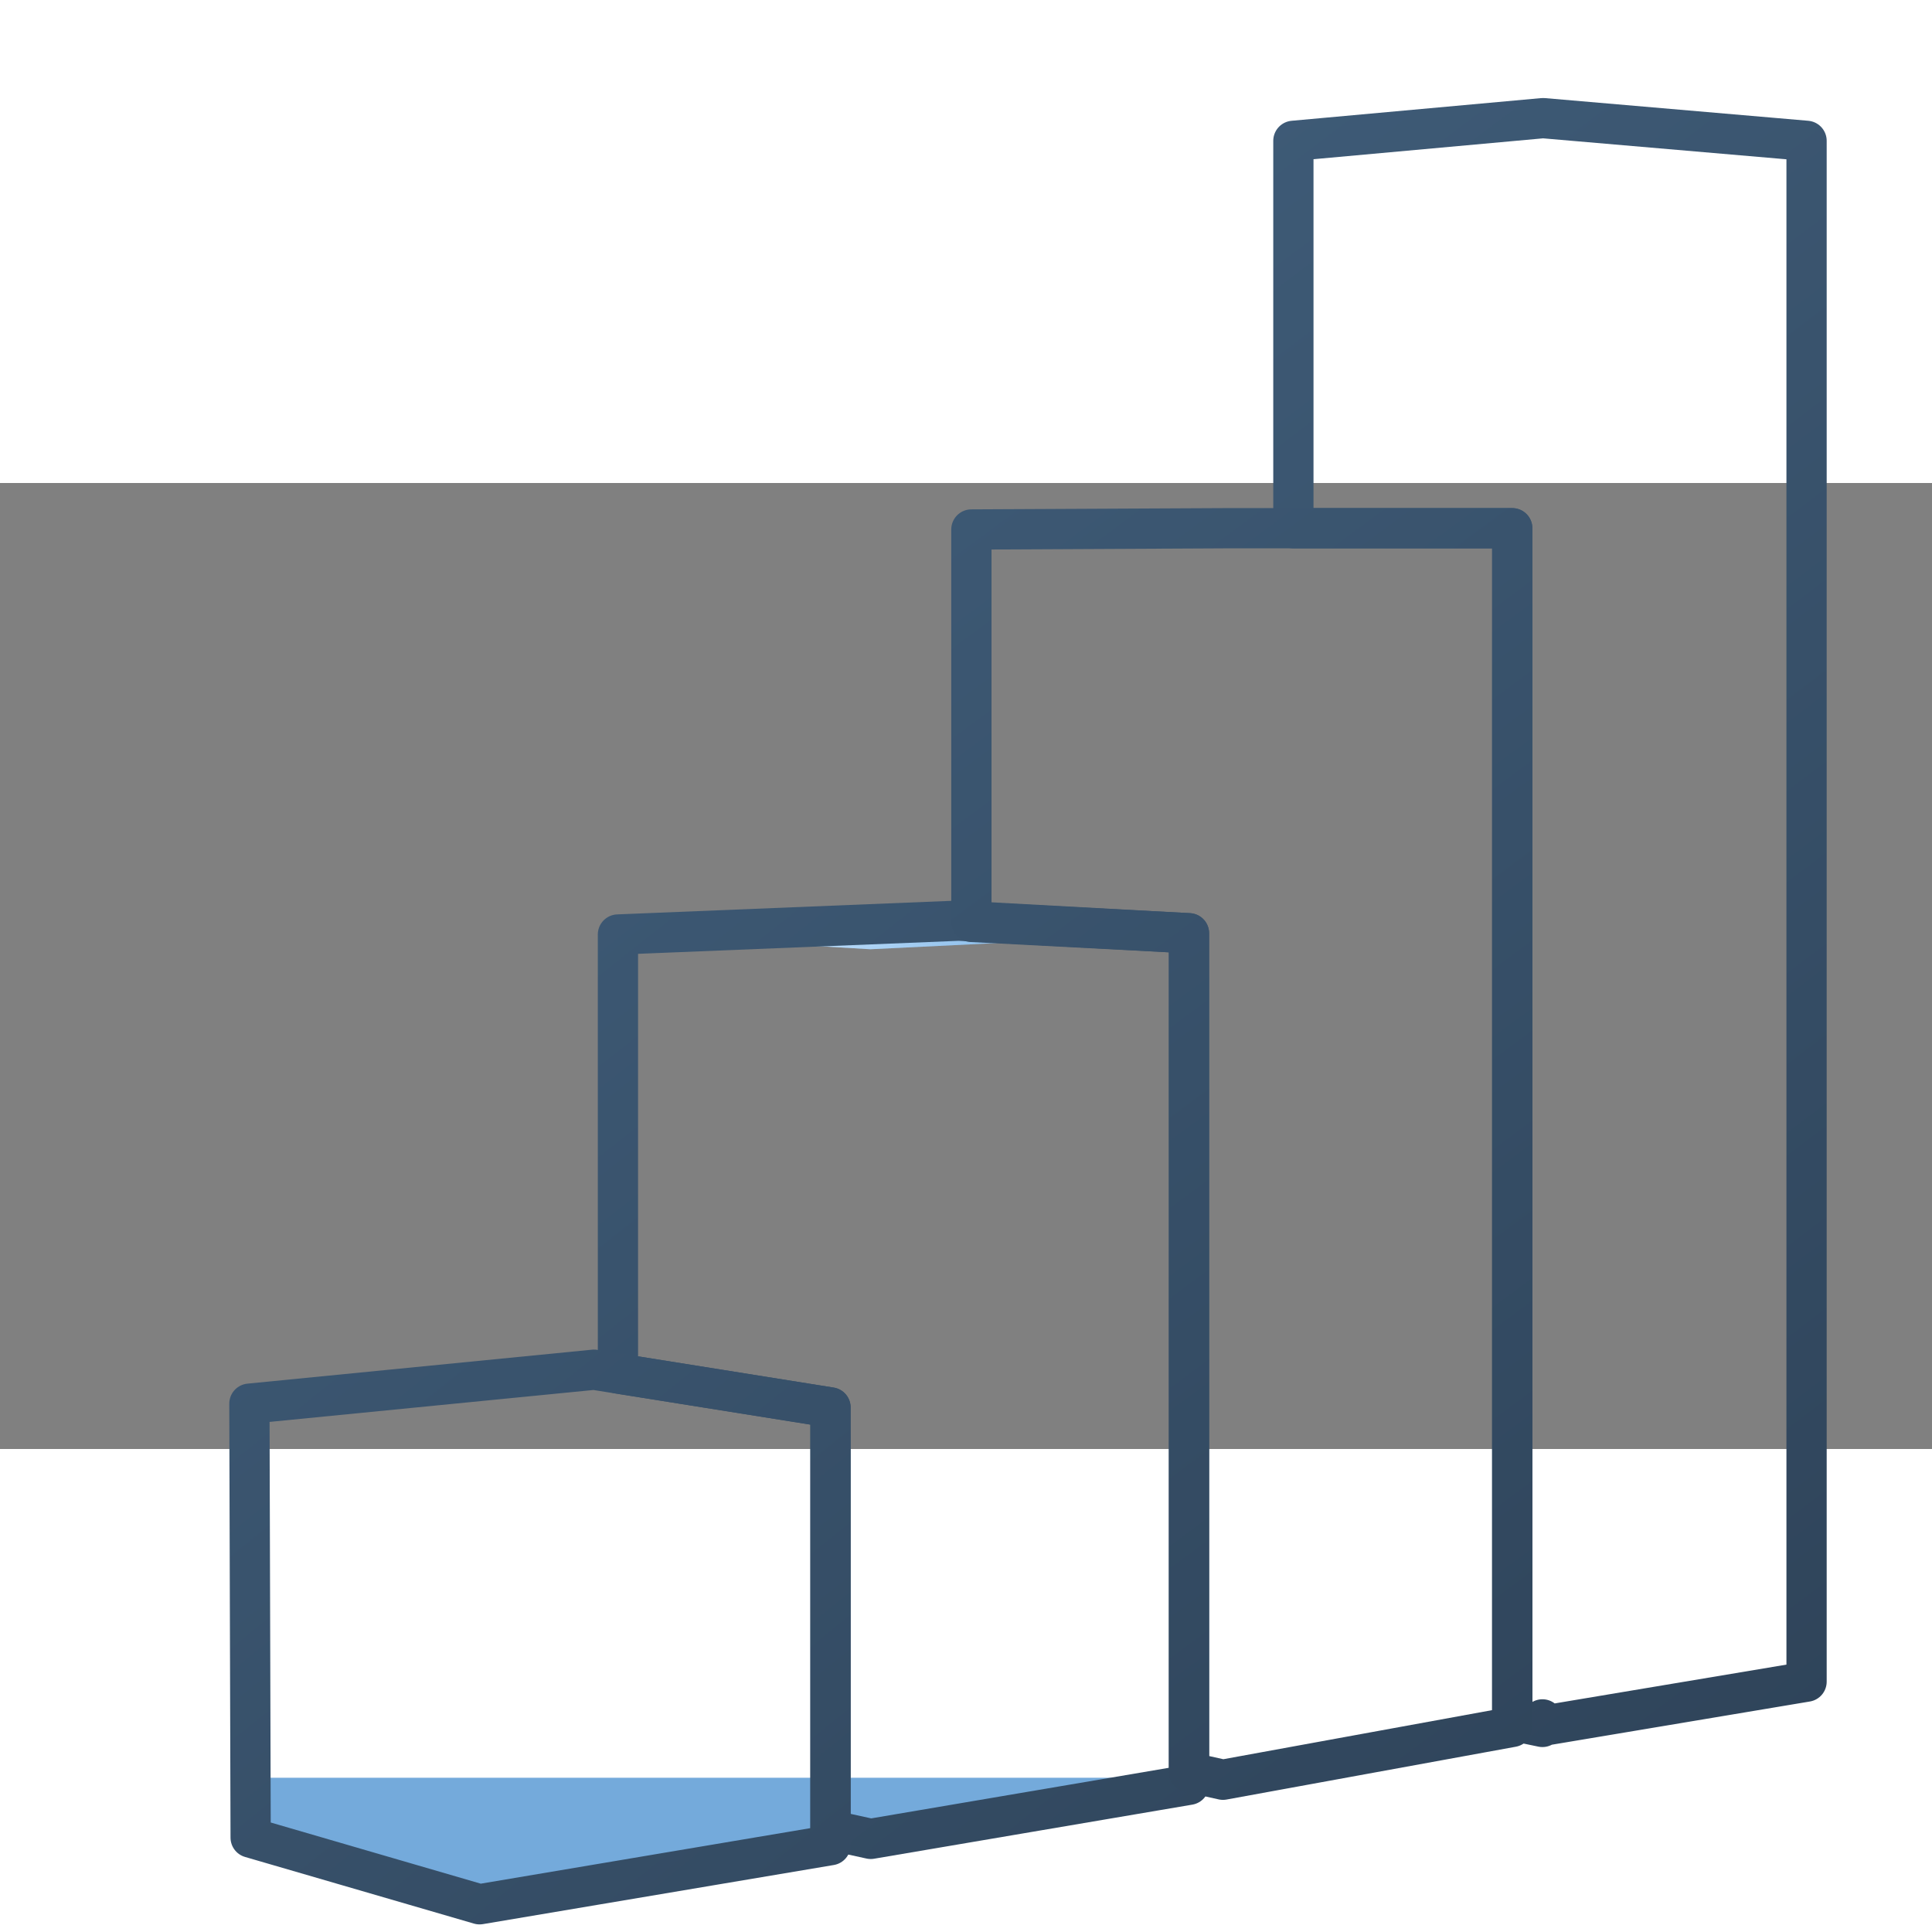 <?xml version="1.0" encoding="UTF-8" standalone="no"?>
<svg
   xmlns:dc="http://purl.org/dc/elements/1.1/"
   xmlns:cc="http://creativecommons.org/ns#"
   xmlns:rdf="http://www.w3.org/1999/02/22-rdf-syntax-ns#"
   xmlns:svg="http://www.w3.org/2000/svg"
   xmlns="http://www.w3.org/2000/svg"
   xmlns:xlink="http://www.w3.org/1999/xlink"
   xmlns:sodipodi="http://sodipodi.sourceforge.net/DTD/sodipodi-0.dtd"
   xmlns:inkscape="http://www.inkscape.org/namespaces/inkscape"
   version="1.0"
   width="128"
   height="128"
   viewBox="0 0 256 128"
   overflow="visible"
   enable-background="new 0 0 128 128"
   xml:space="preserve"
   id="svg3062"
   sodipodi:version="0.32"
   inkscape:version="0.48.3.1 r9886"
   sodipodi:docname="nm-stage01-connecting10.svg"
   inkscape:output_extension="org.inkscape.output.svg.inkscape"
   style="overflow:visible"><rect x="0" y="0" width="256" height="128" fill="#808080" stroke="none"/><defs
   id="defs3162"><linearGradient
     id="linearGradient5316"><stop
       style="stop-color:#87c7ff;stop-opacity:1;"
       offset="0"
       id="stop5320" /><stop
       style="stop-color:#74aadb;stop-opacity:1;"
       offset="1"
       id="stop5322" /></linearGradient><linearGradient
     inkscape:collect="always"
     xlink:href="#linearGradient5316"
     id="linearGradient12060"
     x1="990.35"
     y1="703.112"
     x2="1043.15"
     y2="703.112"
     gradientUnits="userSpaceOnUse"
     gradientTransform="matrix(2,0,0,2,-1970.42,-1469.572)" /><linearGradient
     id="linearGradient5362"><stop
       style="stop-color:#ffffff;stop-opacity:1;"
       offset="0"
       id="stop5364" /><stop
       style="stop-color:#ffffff;stop-opacity:0;"
       offset="1"
       id="stop5366" /></linearGradient><linearGradient
     inkscape:collect="always"
     xlink:href="#linearGradient5362"
     id="linearGradient12064"
     gradientUnits="userSpaceOnUse"
     x1="977.361"
     y1="631.645"
     x2="1022.791"
     y2="741.953"
     gradientTransform="matrix(2,0,0,2,-1970.42,-1469.572)" /><linearGradient
     id="linearGradient5451"><stop
       style="stop-color:#000000;stop-opacity:0.351;"
       offset="0"
       id="stop5453" /><stop
       id="stop5459"
       offset="0.455"
       style="stop-color:#000000;stop-opacity:0.291;" /><stop
       style="stop-color:#000000;stop-opacity:0;"
       offset="1"
       id="stop5455" /></linearGradient><linearGradient
     inkscape:collect="always"
     xlink:href="#linearGradient5451"
     id="linearGradient12102"
     gradientUnits="userSpaceOnUse"
     x1="1052.59"
     y1="706.706"
     x2="1007.983"
     y2="706.706"
     gradientTransform="matrix(2,0,0,2,-1970.42,-1469.572)" /><linearGradient
     id="linearGradient9863"><stop
       style="stop-color:#2f445a;stop-opacity:1;"
       offset="0"
       id="stop9865" /><stop
       style="stop-color:#415f7c;stop-opacity:1"
       offset="1"
       id="stop9867" /></linearGradient><linearGradient
     inkscape:collect="always"
     xlink:href="#linearGradient9863"
     id="linearGradient12058"
     gradientUnits="userSpaceOnUse"
     x1="1008.817"
     y1="761.262"
     x2="1008.817"
     y2="644.898"
     gradientTransform="matrix(2,0,0,2,-1970.42,-1342.877)" /><inkscape:perspective
     sodipodi:type="inkscape:persp3d"
     inkscape:vp_x="0 : 64 : 1"
     inkscape:vp_y="0 : 1000 : 0"
     inkscape:vp_z="64 : 64 : 1"
     inkscape:persp3d-origin="32 : 42.666667 : 1"
     id="perspective12548" /><linearGradient
     inkscape:collect="always"
     xlink:href="#XMLID_8_"
     id="linearGradient3212"
     gradientUnits="userSpaceOnUse"
     x1="63.641"
     y1="5.369"
     x2="65.489"
     y2="130.437"
     gradientTransform="matrix(2,0,0,2,-64,-64)" /><linearGradient
     inkscape:collect="always"
     xlink:href="#XMLID_9_"
     id="linearGradient3214"
     gradientUnits="userSpaceOnUse"
     x1="58.302"
     y1="77.5"
     x2="87.86"
     y2="77.5"
     gradientTransform="matrix(2,0,0,2,-64,-64)" /><linearGradient
     inkscape:collect="always"
     xlink:href="#XMLID_10_"
     id="linearGradient3216"
     gradientUnits="userSpaceOnUse"
     x1="58.62"
     y1="105.5"
     x2="84.841"
     y2="105.5"
     gradientTransform="matrix(2,0,0,2,-64,-64)" /><linearGradient
     inkscape:collect="always"
     xlink:href="#XMLID_11_"
     id="linearGradient3218"
     gradientUnits="userSpaceOnUse"
     x1="61.434"
     y1="49.616"
     x2="86.57"
     y2="48.662"
     gradientTransform="matrix(2,0,0,2,-64,-64)" /><linearGradient
     inkscape:collect="always"
     xlink:href="#XMLID_12_"
     id="linearGradient3220"
     gradientUnits="userSpaceOnUse"
     x1="66.565"
     y1="21.5"
     x2="85"
     y2="21.5"
     gradientTransform="matrix(2,0,0,2,-64,-64)" /><linearGradient
     inkscape:collect="always"
     xlink:href="#XMLID_13_"
     id="linearGradient3222"
     gradientUnits="userSpaceOnUse"
     x1="32.393"
     y1="50.274"
     x2="65.06"
     y2="48.774"
     gradientTransform="matrix(2,0,0,2,-64,-64)" /><linearGradient
     inkscape:collect="always"
     xlink:href="#XMLID_14_"
     id="linearGradient3224"
     gradientUnits="userSpaceOnUse"
     x1="69.961"
     y1="20.051"
     x2="40.128"
     y2="22.717"
     gradientTransform="matrix(2,0,0,2,-64,-64)" /><linearGradient
     id="linearGradient9312-3"><stop
       id="stop9314-5"
       offset="0"
       style="stop-color:#2f445a;stop-opacity:1" /><stop
       id="stop9316-4"
       offset="1"
       style="stop-color:#415f7c;stop-opacity:1" /></linearGradient><linearGradient
     inkscape:collect="always"
     xlink:href="#linearGradient9312-3"
     id="linearGradient20897"
     gradientUnits="userSpaceOnUse"
     gradientTransform="matrix(5.333,0,0,5.333,-2587.787,-6887.673)"
     x1="524.577"
     y1="1325.433"
     x2="495.704"
     y2="1286.366" /><linearGradient
     id="linearGradient12884"><stop
       id="stop12886"
       offset="0"
       style="stop-color:#2f445a;stop-opacity:1" /><stop
       id="stop12888"
       offset="1"
       style="stop-color:#415f7c;stop-opacity:1" /></linearGradient><linearGradient
     inkscape:collect="always"
     xlink:href="#linearGradient9312-3"
     id="linearGradient20895"
     gradientUnits="userSpaceOnUse"
     gradientTransform="matrix(5.333,0,0,5.333,-2587.787,-6887.673)"
     x1="526.402"
     y1="1324.679"
     x2="496.865"
     y2="1287.202" /><linearGradient
     id="linearGradient12891"><stop
       id="stop12893"
       offset="0"
       style="stop-color:#2f445a;stop-opacity:1" /><stop
       id="stop12895"
       offset="1"
       style="stop-color:#415f7c;stop-opacity:1" /></linearGradient><linearGradient
     inkscape:collect="always"
     xlink:href="#linearGradient9312-3"
     id="linearGradient20893"
     gradientUnits="userSpaceOnUse"
     gradientTransform="matrix(5.333,0,0,5.333,-2587.787,-6887.673)"
     x1="526.213"
     y1="1325.517"
     x2="496.829"
     y2="1286.626" /><linearGradient
     id="linearGradient12898"><stop
       id="stop12900"
       offset="0"
       style="stop-color:#2f445a;stop-opacity:1" /><stop
       id="stop12902"
       offset="1"
       style="stop-color:#415f7c;stop-opacity:1" /></linearGradient><linearGradient
     id="linearGradient5362-3"><stop
       style="stop-color:#ffffff;stop-opacity:1;"
       offset="0"
       id="stop5364-3" /><stop
       style="stop-color:#ffffff;stop-opacity:0;"
       offset="1"
       id="stop5366-0" /></linearGradient><linearGradient
     id="linearGradient5316-1"><stop
       style="stop-color:#87c7ff;stop-opacity:1;"
       offset="0"
       id="stop5320-0" /><stop
       style="stop-color:#74aadb;stop-opacity:1;"
       offset="1"
       id="stop5322-13" /></linearGradient><linearGradient
     id="linearGradient12913"><stop
       style="stop-color:#87c7ff;stop-opacity:1;"
       offset="0"
       id="stop12915" /><stop
       style="stop-color:#74aadb;stop-opacity:1;"
       offset="1"
       id="stop12917" /></linearGradient><linearGradient
     id="linearGradient5344-6"><stop
       style="stop-color:#000000;stop-opacity:1;"
       offset="0"
       id="stop5346-8" /><stop
       style="stop-color:#000000;stop-opacity:0;"
       offset="1"
       id="stop5348-3" /></linearGradient><linearGradient
     id="linearGradient12924"><stop
       style="stop-color:#87c7ff;stop-opacity:1;"
       offset="0"
       id="stop12926" /><stop
       style="stop-color:#74aadb;stop-opacity:1;"
       offset="1"
       id="stop12928" /></linearGradient><linearGradient
     inkscape:collect="always"
     xlink:href="#linearGradient5362-3"
     id="linearGradient20881"
     gradientUnits="userSpaceOnUse"
     gradientTransform="matrix(5.333,0,0,5.333,-2587.787,-6247.673)"
     x1="497.204"
     y1="1182.763"
     x2="512.267"
     y2="1182.807" /><linearGradient
     id="linearGradient12931"><stop
       style="stop-color:#ffffff;stop-opacity:1;"
       offset="0"
       id="stop12933" /><stop
       style="stop-color:#ffffff;stop-opacity:0;"
       offset="1"
       id="stop12935" /></linearGradient><linearGradient
     inkscape:collect="always"
     xlink:href="#linearGradient5316-1"
     id="linearGradient20879"
     gradientUnits="userSpaceOnUse"
     gradientTransform="matrix(5.333,0,0,5.333,-2587.787,-6247.673)"
     x1="500.562"
     y1="1182.675"
     x2="514.742"
     y2="1182.675" /><linearGradient
     id="linearGradient12938"><stop
       style="stop-color:#87c7ff;stop-opacity:1;"
       offset="0"
       id="stop12940" /><stop
       style="stop-color:#74aadb;stop-opacity:1;"
       offset="1"
       id="stop12942" /></linearGradient><linearGradient
     id="linearGradient12945"><stop
       style="stop-color:#87c7ff;stop-opacity:1;"
       offset="0"
       id="stop12947" /><stop
       style="stop-color:#74aadb;stop-opacity:1;"
       offset="1"
       id="stop12949" /></linearGradient><linearGradient
     id="linearGradient12952"><stop
       style="stop-color:#000000;stop-opacity:1;"
       offset="0"
       id="stop12954" /><stop
       style="stop-color:#000000;stop-opacity:0;"
       offset="1"
       id="stop12956" /></linearGradient><linearGradient
     id="linearGradient12959"><stop
       style="stop-color:#87c7ff;stop-opacity:1;"
       offset="0"
       id="stop12961" /><stop
       style="stop-color:#74aadb;stop-opacity:1;"
       offset="1"
       id="stop12963" /></linearGradient><linearGradient
     id="linearGradient12966"><stop
       style="stop-color:#000000;stop-opacity:1;"
       offset="0"
       id="stop12968" /><stop
       style="stop-color:#000000;stop-opacity:0;"
       offset="1"
       id="stop12970" /></linearGradient><linearGradient
     id="linearGradient12973"><stop
       style="stop-color:#87c7ff;stop-opacity:1;"
       offset="0"
       id="stop12975" /><stop
       style="stop-color:#74aadb;stop-opacity:1;"
       offset="1"
       id="stop12977" /></linearGradient><linearGradient
     id="linearGradient12980"><stop
       style="stop-color:#000000;stop-opacity:1;"
       offset="0"
       id="stop12982" /><stop
       style="stop-color:#000000;stop-opacity:0;"
       offset="1"
       id="stop12984" /></linearGradient><linearGradient
     id="linearGradient12987"><stop
       style="stop-color:#87c7ff;stop-opacity:1;"
       offset="0"
       id="stop12989" /><stop
       style="stop-color:#74aadb;stop-opacity:1;"
       offset="1"
       id="stop12991" /></linearGradient><linearGradient
     id="linearGradient12994"><stop
       style="stop-color:#87c7ff;stop-opacity:1;"
       offset="0"
       id="stop12996" /><stop
       style="stop-color:#74aadb;stop-opacity:1;"
       offset="1"
       id="stop12998" /></linearGradient><linearGradient
     id="linearGradient13001"><stop
       style="stop-color:#87c7ff;stop-opacity:1;"
       offset="0"
       id="stop13003" /><stop
       style="stop-color:#74aadb;stop-opacity:1;"
       offset="1"
       id="stop13005" /></linearGradient><linearGradient
     inkscape:collect="always"
     xlink:href="#linearGradient5316-1"
     id="linearGradient3834"
     gradientUnits="userSpaceOnUse"
     gradientTransform="matrix(5.333,0,0,5.333,-1467.787,-6247.673)"
     x1="500.562"
     y1="1182.675"
     x2="514.742"
     y2="1182.675" /><linearGradient
     inkscape:collect="always"
     xlink:href="#linearGradient5362-3"
     id="linearGradient3836"
     gradientUnits="userSpaceOnUse"
     gradientTransform="matrix(5.333,0,0,5.333,-1467.787,-6247.673)"
     x1="497.204"
     y1="1182.763"
     x2="512.267"
     y2="1182.807" /><linearGradient
     inkscape:collect="always"
     xlink:href="#linearGradient9312-3"
     id="linearGradient3838"
     gradientUnits="userSpaceOnUse"
     gradientTransform="matrix(5.333,0,0,5.333,-1467.787,-6887.673)"
     x1="526.213"
     y1="1325.517"
     x2="496.829"
     y2="1286.626" /><linearGradient
     inkscape:collect="always"
     xlink:href="#linearGradient9312-3"
     id="linearGradient3840"
     gradientUnits="userSpaceOnUse"
     gradientTransform="matrix(5.333,0,0,5.333,-1467.787,-6887.673)"
     x1="526.402"
     y1="1324.679"
     x2="496.865"
     y2="1287.202" /><linearGradient
     inkscape:collect="always"
     xlink:href="#linearGradient9312-3"
     id="linearGradient3842"
     gradientUnits="userSpaceOnUse"
     gradientTransform="matrix(5.333,0,0,5.333,-1467.787,-6887.673)"
     x1="524.577"
     y1="1325.433"
     x2="495.704"
     y2="1286.366" /><linearGradient
     inkscape:collect="always"
     xlink:href="#linearGradient9312-3"
     id="linearGradient3844"
     gradientUnits="userSpaceOnUse"
     gradientTransform="matrix(5.333,0,0,5.333,-1467.787,-6887.673)"
     x1="527.322"
     y1="1324.706"
     x2="496.975"
     y2="1286.875" /><linearGradient
     inkscape:collect="always"
     xlink:href="#linearGradient9312-3"
     id="linearGradient3863"
     gradientUnits="userSpaceOnUse"
     gradientTransform="matrix(5.333,0,0,5.333,-2587.787,-6887.673)"
     x1="527.322"
     y1="1324.706"
     x2="496.975"
     y2="1286.875" /><linearGradient
     inkscape:collect="always"
     xlink:href="#linearGradient5316-1"
     id="linearGradient9177"
     gradientUnits="userSpaceOnUse"
     gradientTransform="matrix(5.333,0,0,5.333,-2307.787,-6247.673)"
     x1="500.562"
     y1="1182.675"
     x2="514.742"
     y2="1182.675" /><linearGradient
     inkscape:collect="always"
     xlink:href="#linearGradient5362-3"
     id="linearGradient9179"
     gradientUnits="userSpaceOnUse"
     gradientTransform="matrix(5.333,0,0,5.333,-2307.787,-6247.673)"
     x1="497.204"
     y1="1182.763"
     x2="512.267"
     y2="1182.807" /><linearGradient
     inkscape:collect="always"
     xlink:href="#linearGradient9312-3"
     id="linearGradient9181"
     gradientUnits="userSpaceOnUse"
     gradientTransform="matrix(5.333,0,0,5.333,-2307.787,-6887.673)"
     x1="526.213"
     y1="1325.517"
     x2="496.829"
     y2="1286.626" /><linearGradient
     inkscape:collect="always"
     xlink:href="#linearGradient9312-3"
     id="linearGradient9183"
     gradientUnits="userSpaceOnUse"
     gradientTransform="matrix(5.333,0,0,5.333,-2307.787,-6887.673)"
     x1="526.402"
     y1="1324.679"
     x2="496.865"
     y2="1287.202" /><linearGradient
     inkscape:collect="always"
     xlink:href="#linearGradient9312-3"
     id="linearGradient9185"
     gradientUnits="userSpaceOnUse"
     gradientTransform="matrix(5.333,0,0,5.333,-2307.787,-6887.673)"
     x1="524.577"
     y1="1325.433"
     x2="495.704"
     y2="1286.366" /><linearGradient
     inkscape:collect="always"
     xlink:href="#linearGradient9312-3"
     id="linearGradient9187"
     gradientUnits="userSpaceOnUse"
     gradientTransform="matrix(5.333,0,0,5.333,-2307.787,-6887.673)"
     x1="527.322"
     y1="1324.706"
     x2="496.975"
     y2="1286.875" /><linearGradient
     inkscape:collect="always"
     xlink:href="#linearGradient5316-1"
     id="linearGradient9247"
     gradientUnits="userSpaceOnUse"
     gradientTransform="matrix(5.333,0,0,5.333,-2027.787,-6247.673)"
     x1="500.562"
     y1="1182.675"
     x2="514.742"
     y2="1182.675" /><linearGradient
     inkscape:collect="always"
     xlink:href="#linearGradient5362-3"
     id="linearGradient9249"
     gradientUnits="userSpaceOnUse"
     gradientTransform="matrix(5.333,0,0,5.333,-2027.787,-6247.673)"
     x1="497.204"
     y1="1182.763"
     x2="512.267"
     y2="1182.807" /><linearGradient
     inkscape:collect="always"
     xlink:href="#linearGradient9312-3"
     id="linearGradient9251"
     gradientUnits="userSpaceOnUse"
     gradientTransform="matrix(5.333,0,0,5.333,-2027.787,-6887.673)"
     x1="526.213"
     y1="1325.517"
     x2="496.829"
     y2="1286.626" /><linearGradient
     inkscape:collect="always"
     xlink:href="#linearGradient9312-3"
     id="linearGradient9253"
     gradientUnits="userSpaceOnUse"
     gradientTransform="matrix(5.333,0,0,5.333,-2027.787,-6887.673)"
     x1="526.402"
     y1="1324.679"
     x2="496.865"
     y2="1287.202" /><linearGradient
     inkscape:collect="always"
     xlink:href="#linearGradient9312-3"
     id="linearGradient9255"
     gradientUnits="userSpaceOnUse"
     gradientTransform="matrix(5.333,0,0,5.333,-2027.787,-6887.673)"
     x1="524.577"
     y1="1325.433"
     x2="495.704"
     y2="1286.366" /><linearGradient
     inkscape:collect="always"
     xlink:href="#linearGradient9312-3"
     id="linearGradient9257"
     gradientUnits="userSpaceOnUse"
     gradientTransform="matrix(5.333,0,0,5.333,-2027.787,-6887.673)"
     x1="527.322"
     y1="1324.706"
     x2="496.975"
     y2="1286.875" /><linearGradient
     inkscape:collect="always"
     xlink:href="#linearGradient5316-1"
     id="linearGradient9261"
     gradientUnits="userSpaceOnUse"
     gradientTransform="matrix(5.333,0,0,5.333,-1747.787,-6247.673)"
     x1="500.562"
     y1="1182.675"
     x2="514.742"
     y2="1182.675" /><linearGradient
     inkscape:collect="always"
     xlink:href="#linearGradient5362-3"
     id="linearGradient9263"
     gradientUnits="userSpaceOnUse"
     gradientTransform="matrix(5.333,0,0,5.333,-1747.787,-6247.673)"
     x1="497.204"
     y1="1182.763"
     x2="512.267"
     y2="1182.807" /><linearGradient
     inkscape:collect="always"
     xlink:href="#linearGradient9312-3"
     id="linearGradient9265"
     gradientUnits="userSpaceOnUse"
     gradientTransform="matrix(5.333,0,0,5.333,-1747.787,-6887.673)"
     x1="526.213"
     y1="1325.517"
     x2="496.829"
     y2="1286.626" /><linearGradient
     inkscape:collect="always"
     xlink:href="#linearGradient9312-3"
     id="linearGradient9267"
     gradientUnits="userSpaceOnUse"
     gradientTransform="matrix(5.333,0,0,5.333,-1747.787,-6887.673)"
     x1="526.402"
     y1="1324.679"
     x2="496.865"
     y2="1287.202" /><linearGradient
     inkscape:collect="always"
     xlink:href="#linearGradient9312-3"
     id="linearGradient9269"
     gradientUnits="userSpaceOnUse"
     gradientTransform="matrix(5.333,0,0,5.333,-1747.787,-6887.673)"
     x1="524.577"
     y1="1325.433"
     x2="495.704"
     y2="1286.366" /><linearGradient
     inkscape:collect="always"
     xlink:href="#linearGradient9312-3"
     id="linearGradient9271"
     gradientUnits="userSpaceOnUse"
     gradientTransform="matrix(5.333,0,0,5.333,-1747.787,-6887.673)"
     x1="527.322"
     y1="1324.706"
     x2="496.975"
     y2="1286.875" /><linearGradient
     inkscape:collect="always"
     xlink:href="#linearGradient5316-1"
     id="linearGradient9345"
     gradientUnits="userSpaceOnUse"
     gradientTransform="matrix(5.333,0,0,5.333,-1187.787,-6247.673)"
     x1="500.562"
     y1="1182.675"
     x2="514.742"
     y2="1182.675" /><linearGradient
     inkscape:collect="always"
     xlink:href="#linearGradient5362-3"
     id="linearGradient9347"
     gradientUnits="userSpaceOnUse"
     gradientTransform="matrix(5.333,0,0,5.333,-1187.787,-6247.673)"
     x1="497.204"
     y1="1182.763"
     x2="512.267"
     y2="1182.807" /><linearGradient
     inkscape:collect="always"
     xlink:href="#linearGradient9312-3"
     id="linearGradient9349"
     gradientUnits="userSpaceOnUse"
     gradientTransform="matrix(5.333,0,0,5.333,-1187.787,-6887.673)"
     x1="526.213"
     y1="1325.517"
     x2="496.829"
     y2="1286.626" /><linearGradient
     inkscape:collect="always"
     xlink:href="#linearGradient9312-3"
     id="linearGradient9351"
     gradientUnits="userSpaceOnUse"
     gradientTransform="matrix(5.333,0,0,5.333,-1187.787,-6887.673)"
     x1="526.402"
     y1="1324.679"
     x2="496.865"
     y2="1287.202" /><linearGradient
     inkscape:collect="always"
     xlink:href="#linearGradient9312-3"
     id="linearGradient9353"
     gradientUnits="userSpaceOnUse"
     gradientTransform="matrix(5.333,0,0,5.333,-1187.787,-6887.673)"
     x1="524.577"
     y1="1325.433"
     x2="495.704"
     y2="1286.366" /><linearGradient
     inkscape:collect="always"
     xlink:href="#linearGradient9312-3"
     id="linearGradient9355"
     gradientUnits="userSpaceOnUse"
     gradientTransform="matrix(5.333,0,0,5.333,-1187.787,-6887.673)"
     x1="527.322"
     y1="1324.706"
     x2="496.975"
     y2="1286.875" /><linearGradient
     inkscape:collect="always"
     xlink:href="#linearGradient5316-1"
     id="linearGradient9463"
     gradientUnits="userSpaceOnUse"
     gradientTransform="matrix(5.333,0,0,5.333,-1187.787,-6247.673)"
     x1="513.08"
     y1="1164.204"
     x2="513.671"
     y2="1202.887" /><linearGradient
     inkscape:collect="always"
     xlink:href="#linearGradient5316-1"
     id="linearGradient9465"
     gradientUnits="userSpaceOnUse"
     gradientTransform="matrix(5.333,0,0,5.333,-1747.787,-6247.673)"
     x1="513.08"
     y1="1164.204"
     x2="513.671"
     y2="1202.887" /><linearGradient
     inkscape:collect="always"
     xlink:href="#linearGradient5316-1"
     id="linearGradient9467"
     gradientUnits="userSpaceOnUse"
     gradientTransform="matrix(5.333,0,0,5.333,-2027.787,-6247.673)"
     x1="513.08"
     y1="1164.204"
     x2="513.671"
     y2="1202.887" /><linearGradient
     inkscape:collect="always"
     xlink:href="#linearGradient5316-1"
     id="linearGradient9469"
     gradientUnits="userSpaceOnUse"
     gradientTransform="matrix(5.333,0,0,5.333,-2307.787,-6247.673)"
     x1="513.08"
     y1="1164.204"
     x2="513.671"
     y2="1202.887" /><linearGradient
     inkscape:collect="always"
     xlink:href="#linearGradient5316-1"
     id="linearGradient9471"
     gradientUnits="userSpaceOnUse"
     gradientTransform="matrix(5.333,0,0,5.333,-1467.787,-6247.673)"
     x1="513.08"
     y1="1164.204"
     x2="513.671"
     y2="1202.887" /><linearGradient
     inkscape:collect="always"
     xlink:href="#linearGradient5316-1"
     id="linearGradient9473"
     gradientUnits="userSpaceOnUse"
     gradientTransform="matrix(5.333,0,0,5.333,-2587.787,-6247.673)"
     x1="513.08"
     y1="1164.204"
     x2="513.671"
     y2="1202.887" /></defs><sodipodi:namedview
   inkscape:window-height="706"
   inkscape:window-width="1014"
   inkscape:pageshadow="2"
   inkscape:pageopacity="0.0"
   guidetolerance="10.0"
   gridtolerance="10.0"
   objecttolerance="10.0"
   borderopacity="1.0"
   bordercolor="#666666"
   pagecolor="#ffffff"
   id="base"
   width="64px"
   inkscape:zoom="0.56209465"
   inkscape:cx="2.2336224"
   inkscape:cy="126.927"
   inkscape:window-x="196"
   inkscape:window-y="16"
   inkscape:current-layer="svg3062"
   showgrid="false"
   inkscape:window-maximized="0" />
	
	
	<linearGradient
   id="XMLID_8_"
   gradientUnits="userSpaceOnUse"
   x1="63.641"
   y1="5.369"
   x2="65.489"
   y2="130.437">
		<stop
   offset="0"
   style="stop-color:#A8A8A8"
   id="stop3069" />
		<stop
   offset="0.994"
   style="stop-color:#696969"
   id="stop3071" />
	</linearGradient>
	
	<linearGradient
   id="XMLID_9_"
   gradientUnits="userSpaceOnUse"
   x1="58.302"
   y1="77.5"
   x2="87.86"
   y2="77.5">
		<stop
   offset="0"
   style="stop-color:#77DC24"
   id="stop3076" />
		<stop
   offset="0.287"
   style="stop-color:#79DD26"
   id="stop3078" />
		<stop
   offset="0.45"
   style="stop-color:#81DF2F"
   id="stop3080" />
		<stop
   offset="0.58"
   style="stop-color:#8EE33C"
   id="stop3082" />
		<stop
   offset="0.68"
   style="stop-color:#9EE84D"
   id="stop3084" />
		<stop
   offset="0.994"
   style="stop-color:#77DC24"
   id="stop3086" />
	</linearGradient>
	
	<linearGradient
   id="XMLID_10_"
   gradientUnits="userSpaceOnUse"
   x1="58.62"
   y1="105.5"
   x2="84.841"
   y2="105.5">
		<stop
   offset="0"
   style="stop-color:#A7DE79"
   id="stop3091" />
		<stop
   offset="0.77"
   style="stop-color:#C3E9A0"
   id="stop3093" />
		<stop
   offset="0.994"
   style="stop-color:#B3EA85"
   id="stop3095" />
	</linearGradient>
	
	<linearGradient
   id="XMLID_11_"
   gradientUnits="userSpaceOnUse"
   x1="61.434"
   y1="49.616"
   x2="86.57"
   y2="48.662">
		<stop
   offset="0"
   style="stop-color:#6AD419"
   id="stop3100" />
		<stop
   offset="0.216"
   style="stop-color:#6DD51B"
   id="stop3102" />
		<stop
   offset="0.387"
   style="stop-color:#77D823"
   id="stop3104" />
		<stop
   offset="0.54"
   style="stop-color:#88DE30"
   id="stop3106" />
		<stop
   offset="0.684"
   style="stop-color:#9FE643"
   id="stop3108" />
		<stop
   offset="0.685"
   style="stop-color:#9FE643"
   id="stop3110" />
		<stop
   offset="0.994"
   style="stop-color:#5FC90C"
   id="stop3112" />
	</linearGradient>
	
	
	<linearGradient
   id="XMLID_12_"
   gradientUnits="userSpaceOnUse"
   x1="66.565"
   y1="21.5"
   x2="85"
   y2="21.5">
		<stop
   offset="0"
   style="stop-color:#5FC90C"
   id="stop3119" />
		<stop
   offset="0.236"
   style="stop-color:#62CA0E"
   id="stop3121" />
		<stop
   offset="0.421"
   style="stop-color:#6CCE12"
   id="stop3123" />
		<stop
   offset="0.588"
   style="stop-color:#7DD51A"
   id="stop3125" />
		<stop
   offset="0.685"
   style="stop-color:#8ADB21"
   id="stop3127" />
		<stop
   offset="0.994"
   style="stop-color:#5FC90C"
   id="stop3129" />
	</linearGradient>
	
	
	
	<linearGradient
   id="XMLID_13_"
   gradientUnits="userSpaceOnUse"
   x1="32.393"
   y1="50.274"
   x2="65.06"
   y2="48.774">
		<stop
   offset="0.011"
   style="stop-color:#7CCC3B"
   id="stop3138" />
		<stop
   offset="0.994"
   style="stop-color:#91DE55"
   id="stop3140" />
	</linearGradient>
	
	<linearGradient
   id="XMLID_14_"
   gradientUnits="userSpaceOnUse"
   x1="69.961"
   y1="20.051"
   x2="40.128"
   y2="22.717">
		<stop
   offset="0"
   style="stop-color:#83DA3D"
   id="stop3145" />
		<stop
   offset="0.652"
   style="stop-color:#87D846"
   id="stop3147" />
		<stop
   offset="0.994"
   style="stop-color:#8AD74D"
   id="stop3149" />
	</linearGradient>
	
	
	
	
	
<path
   style="fill:url(#linearGradient9473);stroke:none;display:inline"
   d="m 33.188,171.562 0,7.938 30.375,8.812 94,-16.75 -124.375,0 z"
   id="path3730"
   inkscape:connector-curvature="0" /><path
   sodipodi:nodetypes="ccccc"
   inkscape:connector-curvature="0"
   id="path20839"
   d="m 115.338,61.781 -33.459,-1.979 45.167,-1.729 30.458,1.646 z"
   style="fill:url(#linearGradient20879);stroke:none;display:inline"
   inkscape:export-filename="/home/dafeba/DCV/tallerD/bocetos/senial.png"
   inkscape:export-xdpi="90.045753"
   inkscape:export-ydpi="90.045753" /><path
   style="fill:url(#linearGradient20881);stroke:none;display:inline"
   d="m 115.338,61.781 -33.459,-1.979 45.167,-1.729 30.458,1.646 z"
   id="path20841"
   inkscape:connector-curvature="0"
   sodipodi:nodetypes="ccccc"
   inkscape:export-filename="/home/dafeba/DCV/tallerD/bocetos/senial.png"
   inkscape:export-xdpi="90.045753"
   inkscape:export-ydpi="90.045753" /><path
   inkscape:connector-curvature="0"
   style="fill:none;stroke:url(#linearGradient20893);stroke-width:5.333;stroke-linecap:round;stroke-linejoin:round;display:inline"
   d="m 204.38,-48.339 -33,3 0,51.333 29,0 0,158 4,0.834 0,-1.001 0.166,0.834 34.833,-5.833 0,-204.167 -34.833,-3 -0.166,0 z"
   id="path20853"
   inkscape:export-filename="/home/dafeba/DCV/tallerD/bocetos/senial.png"
   inkscape:export-xdpi="90.045753"
   inkscape:export-ydpi="90.045753" /><path
   inkscape:connector-curvature="0"
   style="fill:none;stroke:url(#linearGradient20895);stroke-width:5.333;stroke-linecap:round;stroke-linejoin:round;display:inline"
   d="m 127.046,57.994 -45.166,1.833 0,58.167 28.166,4.5 0,56 5.333,1.167 42.167,-7.167 0,-112.833 -30.5,-1.667 z"
   id="path20855"
   inkscape:export-filename="/home/dafeba/DCV/tallerD/bocetos/senial.png"
   inkscape:export-xdpi="90.045753"
   inkscape:export-ydpi="90.045753" /><path
   style="fill:none;stroke:url(#linearGradient20897);stroke-width:5.333;stroke-linecap:round;stroke-linejoin:round;display:inline"
   d="m 162.046,5.994 -33.333,0.165 0,52 28.834,1.5 0,111.167 4.5,0.999 38.333,-6.999 0,-158.834 -38.333,0 z"
   id="path20857"
   inkscape:connector-curvature="0"
   inkscape:export-filename="/home/dafeba/DCV/tallerD/bocetos/senial.png"
   inkscape:export-xdpi="90.045753"
   inkscape:export-ydpi="90.045753" /><path
   sodipodi:nodetypes="ccccccc"
   inkscape:connector-curvature="0"
   id="path20859"
   d="m 33.046,121.994 0.166,57.5 30.333,8.833 46.5,-7.834 0,-58 -31.333,-4.999 z"
   style="fill:none;stroke:url(#linearGradient3863);stroke-width:5.333;stroke-linecap:round;stroke-linejoin:round;display:inline"
   inkscape:export-filename="/home/dafeba/DCV/tallerD/bocetos/senial.png"
   inkscape:export-xdpi="90.045753"
   inkscape:export-ydpi="90.045753" /><path
   style="fill:url(#linearGradient9471);stroke:none;display:inline"
   d="m 1248.312,13.25 -0.375,46.75 -46.5,-0.312 2.875,59.125 -51.25,3.125 0.125,57.562 30.375,8.812 174.375,-31.062 1.562,-144 -111.188,0 z"
   id="path3818"
   inkscape:connector-curvature="0" /><path
   sodipodi:nodetypes="ccccc"
   inkscape:connector-curvature="0"
   id="path3820"
   d="m 1235.339,61.781 -33.459,-1.979 45.167,-1.729 30.458,1.646 z"
   style="fill:url(#linearGradient3834);stroke:none;display:inline"
   inkscape:export-filename="/home/dafeba/DCV/tallerD/bocetos/senial.png"
   inkscape:export-xdpi="90.045753"
   inkscape:export-ydpi="90.045753" /><path
   style="fill:url(#linearGradient3836);stroke:none;display:inline"
   d="m 1235.339,61.781 -33.459,-1.979 45.167,-1.729 30.458,1.646 z"
   id="path3822"
   inkscape:connector-curvature="0"
   sodipodi:nodetypes="ccccc"
   inkscape:export-filename="/home/dafeba/DCV/tallerD/bocetos/senial.png"
   inkscape:export-xdpi="90.045753"
   inkscape:export-ydpi="90.045753" /><path
   inkscape:connector-curvature="0"
   style="fill:none;stroke:url(#linearGradient3838);stroke-width:5.333;stroke-linecap:round;stroke-linejoin:round;display:inline"
   d="m 1324.38,-48.339 -33,3 0,51.333 29,0 0,158 4,0.834 0,-1.001 0.166,0.834 34.833,-5.833 0,-204.167 -34.833,-3 -0.166,0 z"
   id="path3824"
   inkscape:export-filename="/home/dafeba/DCV/tallerD/bocetos/senial.png"
   inkscape:export-xdpi="90.045753"
   inkscape:export-ydpi="90.045753" /><path
   inkscape:connector-curvature="0"
   style="fill:none;stroke:url(#linearGradient3840);stroke-width:5.333;stroke-linecap:round;stroke-linejoin:round;display:inline"
   d="m 1247.046,57.994 -45.166,1.833 0,58.167 28.166,4.5 0,56 5.333,1.167 42.167,-7.167 0,-112.833 -30.5,-1.667 z"
   id="path3826"
   inkscape:export-filename="/home/dafeba/DCV/tallerD/bocetos/senial.png"
   inkscape:export-xdpi="90.045753"
   inkscape:export-ydpi="90.045753" /><path
   style="fill:none;stroke:url(#linearGradient3842);stroke-width:5.333;stroke-linecap:round;stroke-linejoin:round;display:inline"
   d="m 1282.046,5.994 -33.333,0.165 0,52 28.834,1.5 0,111.167 4.5,0.999 38.333,-6.999 0,-158.834 -38.333,0 z"
   id="path3828"
   inkscape:connector-curvature="0"
   inkscape:export-filename="/home/dafeba/DCV/tallerD/bocetos/senial.png"
   inkscape:export-xdpi="90.045753"
   inkscape:export-ydpi="90.045753" /><path
   sodipodi:nodetypes="ccccccc"
   inkscape:connector-curvature="0"
   id="path3830"
   d="m 1153.046,121.994 0.166,57.5 30.333,8.833 46.5,-7.834 0,-58 -31.333,-4.999 z"
   style="fill:none;stroke:url(#linearGradient3844);stroke-width:5.333;stroke-linecap:round;stroke-linejoin:round;display:inline"
   inkscape:export-filename="/home/dafeba/DCV/tallerD/bocetos/senial.png"
   inkscape:export-xdpi="90.045753"
   inkscape:export-ydpi="90.045753" /><path
   style="fill:url(#linearGradient9469);stroke:none;display:inline"
   d="m 313.125,140.438 0.063,39.062 30.375,8.812 174.375,-31.062 0.188,-16.812 -205,0 z"
   id="path9161"
   inkscape:connector-curvature="0" /><path
   inkscape:export-ydpi="90.045753"
   inkscape:export-xdpi="90.045753"
   inkscape:export-filename="/home/dafeba/DCV/tallerD/bocetos/senial.png"
   style="fill:url(#linearGradient9177);stroke:none;display:inline"
   d="m 395.339,61.781 -33.459,-1.979 45.167,-1.729 30.458,1.646 z"
   id="path9163"
   inkscape:connector-curvature="0"
   sodipodi:nodetypes="ccccc" /><path
   inkscape:export-ydpi="90.045753"
   inkscape:export-xdpi="90.045753"
   inkscape:export-filename="/home/dafeba/DCV/tallerD/bocetos/senial.png"
   sodipodi:nodetypes="ccccc"
   inkscape:connector-curvature="0"
   id="path9165"
   d="m 395.339,61.781 -33.459,-1.979 45.167,-1.729 30.458,1.646 z"
   style="fill:url(#linearGradient9179);stroke:none;display:inline" /><path
   inkscape:export-ydpi="90.045753"
   inkscape:export-xdpi="90.045753"
   inkscape:export-filename="/home/dafeba/DCV/tallerD/bocetos/senial.png"
   id="path9167"
   d="m 484.38,-48.339 -33,3 0,51.333 29,0 0,158 4,0.834 0,-1.001 0.166,0.834 34.833,-5.833 0,-204.167 -34.833,-3 -0.166,0 z"
   style="fill:none;stroke:url(#linearGradient9181);stroke-width:5.333;stroke-linecap:round;stroke-linejoin:round;display:inline"
   inkscape:connector-curvature="0" /><path
   inkscape:export-ydpi="90.045753"
   inkscape:export-xdpi="90.045753"
   inkscape:export-filename="/home/dafeba/DCV/tallerD/bocetos/senial.png"
   id="path9169"
   d="m 407.046,57.994 -45.166,1.833 0,58.167 28.166,4.5 0,56 5.333,1.167 42.167,-7.167 0,-112.833 -30.5,-1.667 z"
   style="fill:none;stroke:url(#linearGradient9183);stroke-width:5.333;stroke-linecap:round;stroke-linejoin:round;display:inline"
   inkscape:connector-curvature="0" /><path
   inkscape:export-ydpi="90.045753"
   inkscape:export-xdpi="90.045753"
   inkscape:export-filename="/home/dafeba/DCV/tallerD/bocetos/senial.png"
   inkscape:connector-curvature="0"
   id="path9171"
   d="m 442.046,5.994 -33.333,0.165 0,52 28.834,1.5 0,111.167 4.5,0.999 38.333,-6.999 0,-158.834 -38.333,0 z"
   style="fill:none;stroke:url(#linearGradient9185);stroke-width:5.333;stroke-linecap:round;stroke-linejoin:round;display:inline" /><path
   inkscape:export-ydpi="90.045753"
   inkscape:export-xdpi="90.045753"
   inkscape:export-filename="/home/dafeba/DCV/tallerD/bocetos/senial.png"
   style="fill:none;stroke:url(#linearGradient9187);stroke-width:5.333;stroke-linecap:round;stroke-linejoin:round;display:inline"
   d="m 313.046,121.994 0.166,57.5 30.333,8.833 46.5,-7.834 0,-58 -31.333,-4.999 z"
   id="path9173"
   inkscape:connector-curvature="0"
   sodipodi:nodetypes="ccccccc" /><path
   style="fill:url(#linearGradient9467);stroke:none;display:inline"
   d="m 643.062,93.25 1.25,25.562 -51.25,3.125 0.125,57.562 30.375,8.812 174.375,-31.062 0.688,-64 -155.562,0 z"
   id="path9217"
   inkscape:connector-curvature="0" /><path
   inkscape:export-ydpi="90.045753"
   inkscape:export-xdpi="90.045753"
   inkscape:export-filename="/home/dafeba/DCV/tallerD/bocetos/senial.png"
   style="fill:url(#linearGradient9247);stroke:none;display:inline"
   d="m 675.338,61.781 -33.459,-1.979 45.167,-1.729 30.458,1.646 z"
   id="path9219"
   inkscape:connector-curvature="0"
   sodipodi:nodetypes="ccccc" /><path
   inkscape:export-ydpi="90.045753"
   inkscape:export-xdpi="90.045753"
   inkscape:export-filename="/home/dafeba/DCV/tallerD/bocetos/senial.png"
   sodipodi:nodetypes="ccccc"
   inkscape:connector-curvature="0"
   id="path9221"
   d="m 675.338,61.781 -33.459,-1.979 45.167,-1.729 30.458,1.646 z"
   style="fill:url(#linearGradient9249);stroke:none;display:inline" /><path
   inkscape:export-ydpi="90.045753"
   inkscape:export-xdpi="90.045753"
   inkscape:export-filename="/home/dafeba/DCV/tallerD/bocetos/senial.png"
   id="path9223"
   d="m 764.379,-48.339 -33,3 0,51.333 29,0 0,158 4,0.834 0,-1.001 0.166,0.834 34.833,-5.833 0,-204.167 -34.833,-3 -0.166,0 z"
   style="fill:none;stroke:url(#linearGradient9251);stroke-width:5.333;stroke-linecap:round;stroke-linejoin:round;display:inline"
   inkscape:connector-curvature="0" /><path
   inkscape:export-ydpi="90.045753"
   inkscape:export-xdpi="90.045753"
   inkscape:export-filename="/home/dafeba/DCV/tallerD/bocetos/senial.png"
   id="path9225"
   d="m 687.046,57.994 -45.166,1.833 0,58.167 28.166,4.5 0,56 5.333,1.167 42.167,-7.167 0,-112.833 -30.5,-1.667 z"
   style="fill:none;stroke:url(#linearGradient9253);stroke-width:5.333;stroke-linecap:round;stroke-linejoin:round;display:inline"
   inkscape:connector-curvature="0" /><path
   inkscape:export-ydpi="90.045753"
   inkscape:export-xdpi="90.045753"
   inkscape:export-filename="/home/dafeba/DCV/tallerD/bocetos/senial.png"
   inkscape:connector-curvature="0"
   id="path9227"
   d="m 722.046,5.994 -33.333,0.165 0,52 28.834,1.5 0,111.167 4.5,0.999 38.333,-6.999 0,-158.834 -38.333,0 z"
   style="fill:none;stroke:url(#linearGradient9255);stroke-width:5.333;stroke-linecap:round;stroke-linejoin:round;display:inline" /><path
   inkscape:export-ydpi="90.045753"
   inkscape:export-xdpi="90.045753"
   inkscape:export-filename="/home/dafeba/DCV/tallerD/bocetos/senial.png"
   style="fill:none;stroke:url(#linearGradient9257);stroke-width:5.333;stroke-linecap:round;stroke-linejoin:round;display:inline"
   d="m 593.046,121.994 0.166,57.5 30.333,8.833 46.5,-7.834 0,-58 -31.333,-4.999 z"
   id="path9229"
   inkscape:connector-curvature="0"
   sodipodi:nodetypes="ccccccc" /><path
   style="fill:url(#linearGradient9465);stroke:none;display:inline"
   d="M 968.062,48.562 967.938,60 l -46.5,-0.312 2.875,59.125 -51.25,3.125 0.125,57.562 30.375,8.812 174.375,-31.062 1.188,-108.688 -111.062,0 z"
   id="path9231"
   inkscape:connector-curvature="0" /><path
   sodipodi:nodetypes="ccccc"
   inkscape:connector-curvature="0"
   id="path9233"
   d="m 955.338,61.781 -33.459,-1.979 45.167,-1.729 30.458,1.646 z"
   style="fill:url(#linearGradient9261);stroke:none;display:inline"
   inkscape:export-filename="/home/dafeba/DCV/tallerD/bocetos/senial.png"
   inkscape:export-xdpi="90.045753"
   inkscape:export-ydpi="90.045753" /><path
   style="fill:url(#linearGradient9263);stroke:none;display:inline"
   d="m 955.338,61.781 -33.459,-1.979 45.167,-1.729 30.458,1.646 z"
   id="path9235"
   inkscape:connector-curvature="0"
   sodipodi:nodetypes="ccccc"
   inkscape:export-filename="/home/dafeba/DCV/tallerD/bocetos/senial.png"
   inkscape:export-xdpi="90.045753"
   inkscape:export-ydpi="90.045753" /><path
   inkscape:connector-curvature="0"
   style="fill:none;stroke:url(#linearGradient9265);stroke-width:5.333;stroke-linecap:round;stroke-linejoin:round;display:inline"
   d="m 1044.38,-48.339 -33,3 0,51.333 29,0 0,158 4,0.834 0,-1.001 0.166,0.834 34.833,-5.833 0,-204.167 -34.833,-3 -0.166,0 z"
   id="path9237"
   inkscape:export-filename="/home/dafeba/DCV/tallerD/bocetos/senial.png"
   inkscape:export-xdpi="90.045753"
   inkscape:export-ydpi="90.045753" /><path
   inkscape:connector-curvature="0"
   style="fill:none;stroke:url(#linearGradient9267);stroke-width:5.333;stroke-linecap:round;stroke-linejoin:round;display:inline"
   d="m 967.046,57.994 -45.166,1.833 0,58.167 28.166,4.5 0,56 5.333,1.167 42.167,-7.167 0,-112.833 -30.5,-1.667 z"
   id="path9239"
   inkscape:export-filename="/home/dafeba/DCV/tallerD/bocetos/senial.png"
   inkscape:export-xdpi="90.045753"
   inkscape:export-ydpi="90.045753" /><path
   style="fill:none;stroke:url(#linearGradient9269);stroke-width:5.333;stroke-linecap:round;stroke-linejoin:round;display:inline"
   d="m 1002.046,5.994 -33.333,0.165 0,52 28.834,1.5 0,111.167 4.5,0.999 38.333,-6.999 0,-158.834 -38.333,0 z"
   id="path9241"
   inkscape:connector-curvature="0"
   inkscape:export-filename="/home/dafeba/DCV/tallerD/bocetos/senial.png"
   inkscape:export-xdpi="90.045753"
   inkscape:export-ydpi="90.045753" /><path
   sodipodi:nodetypes="ccccccc"
   inkscape:connector-curvature="0"
   id="path9243"
   d="m 873.046,121.994 0.166,57.5 30.333,8.833 46.5,-7.834 0,-58 -31.333,-4.999 z"
   style="fill:none;stroke:url(#linearGradient9271);stroke-width:5.333;stroke-linecap:round;stroke-linejoin:round;display:inline"
   inkscape:export-filename="/home/dafeba/DCV/tallerD/bocetos/senial.png"
   inkscape:export-xdpi="90.045753"
   inkscape:export-ydpi="90.045753" /><path
   style="fill:url(#linearGradient9463);stroke:none;display:inline"
   d="m 1571.125,-30.5 0.063,36.188 -42.812,1.062 -0.438,53.25 -46.5,-0.312 2.875,59.125 -51.25,3.125 0.125,57.562 30.375,8.812 174.375,-31.062 2.062,-187.75 -68.875,0 z"
   id="path9273"
   inkscape:connector-curvature="0" /><path
   inkscape:export-ydpi="90.045753"
   inkscape:export-xdpi="90.045753"
   inkscape:export-filename="/home/dafeba/DCV/tallerD/bocetos/senial.png"
   style="fill:url(#linearGradient9345);stroke:none;display:inline"
   d="m 1515.339,61.781 -33.459,-1.979 45.167,-1.729 30.458,1.646 z"
   id="path9275"
   inkscape:connector-curvature="0"
   sodipodi:nodetypes="ccccc" /><path
   inkscape:export-ydpi="90.045753"
   inkscape:export-xdpi="90.045753"
   inkscape:export-filename="/home/dafeba/DCV/tallerD/bocetos/senial.png"
   sodipodi:nodetypes="ccccc"
   inkscape:connector-curvature="0"
   id="path9277"
   d="m 1515.339,61.781 -33.459,-1.979 45.167,-1.729 30.458,1.646 z"
   style="fill:url(#linearGradient9347);stroke:none;display:inline" /><path
   inkscape:export-ydpi="90.045753"
   inkscape:export-xdpi="90.045753"
   inkscape:export-filename="/home/dafeba/DCV/tallerD/bocetos/senial.png"
   id="path9279"
   d="m 1604.38,-48.339 -33,3 0,51.333 29,0 0,158 4,0.834 0,-1.001 0.166,0.834 34.833,-5.833 0,-204.167 -34.833,-3 -0.166,0 z"
   style="fill:none;stroke:url(#linearGradient9349);stroke-width:5.333;stroke-linecap:round;stroke-linejoin:round;display:inline"
   inkscape:connector-curvature="0" /><path
   inkscape:export-ydpi="90.045753"
   inkscape:export-xdpi="90.045753"
   inkscape:export-filename="/home/dafeba/DCV/tallerD/bocetos/senial.png"
   id="path9281"
   d="m 1527.046,57.994 -45.166,1.833 0,58.167 28.166,4.5 0,56 5.333,1.167 42.167,-7.167 0,-112.833 -30.5,-1.667 z"
   style="fill:none;stroke:url(#linearGradient9351);stroke-width:5.333;stroke-linecap:round;stroke-linejoin:round;display:inline"
   inkscape:connector-curvature="0" /><path
   inkscape:export-ydpi="90.045753"
   inkscape:export-xdpi="90.045753"
   inkscape:export-filename="/home/dafeba/DCV/tallerD/bocetos/senial.png"
   inkscape:connector-curvature="0"
   id="path9283"
   d="m 1562.046,5.994 -33.333,0.165 0,52 28.834,1.5 0,111.167 4.5,0.999 38.333,-6.999 0,-158.834 -38.333,0 z"
   style="fill:none;stroke:url(#linearGradient9353);stroke-width:5.333;stroke-linecap:round;stroke-linejoin:round;display:inline" /><path
   inkscape:export-ydpi="90.045753"
   inkscape:export-xdpi="90.045753"
   inkscape:export-filename="/home/dafeba/DCV/tallerD/bocetos/senial.png"
   style="fill:none;stroke:url(#linearGradient9355);stroke-width:5.333;stroke-linecap:round;stroke-linejoin:round;display:inline"
   d="m 1433.046,121.994 0.166,57.5 30.333,8.833 46.5,-7.834 0,-58 -31.333,-4.999 z"
   id="path9285"
   inkscape:connector-curvature="0"
   sodipodi:nodetypes="ccccccc" /></svg>
